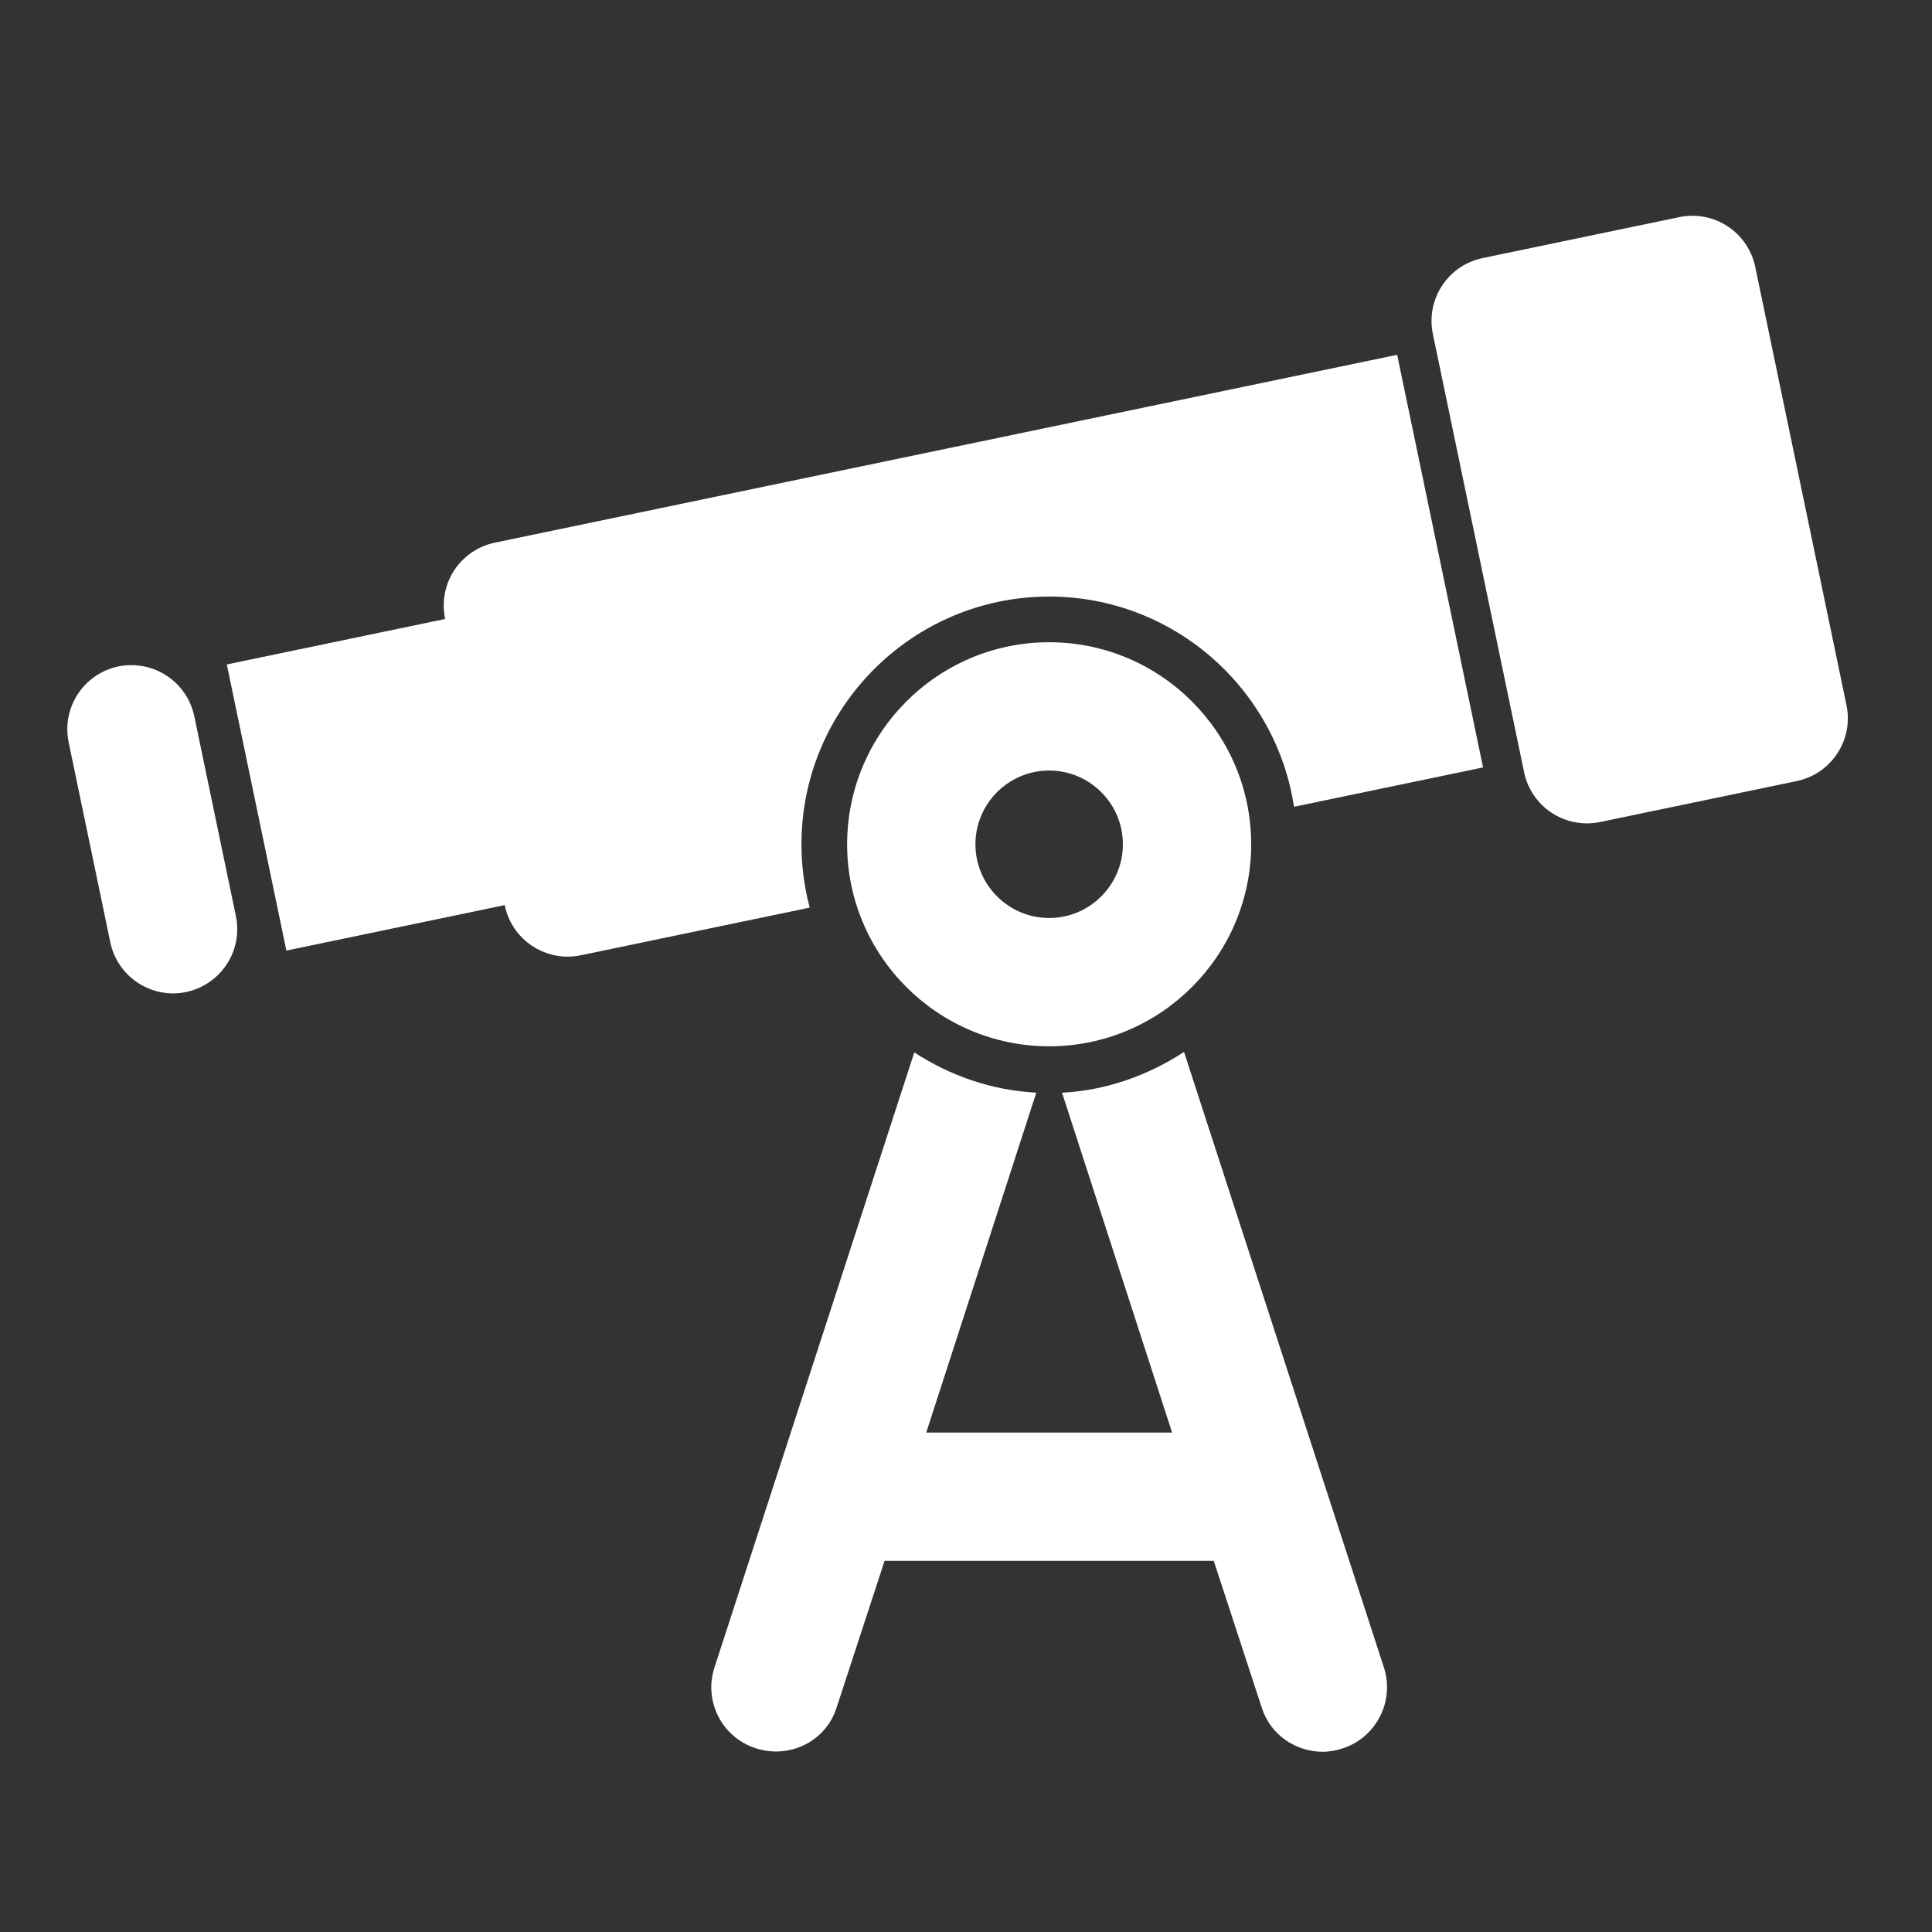<?xml version="1.0" encoding="UTF-8" standalone="no"?>
<!-- Created with Inkscape (http://www.inkscape.org/) -->

<svg
   xmlns:dc="http://purl.org/dc/elements/1.1/"
   xmlns:cc="http://creativecommons.org/ns#"
   xmlns:rdf="http://www.w3.org/1999/02/22-rdf-syntax-ns#"
   xmlns:svg="http://www.w3.org/2000/svg"
   xmlns="http://www.w3.org/2000/svg"
   xmlns:sodipodi="http://sodipodi.sourceforge.net/DTD/sodipodi-0.dtd"
   xmlns:inkscape="http://www.inkscape.org/namespaces/inkscape"
   width="25"
   height="25"
   id="svg2493"
   sodipodi:version="0.32"
   inkscape:version="0.91 r13725"
   sodipodi:docname="webmanager.svg"
   inkscape:output_extension="org.inkscape.output.svg.inkscape"
   version="1.1"
   inkscape:export-filename="/home/akarsh/devel/kde-devel/src/kstars/kstars/icons/64-actions-kstars_fov.png"
   inkscape:export-xdpi="90"
   inkscape:export-ydpi="90">
  <rect width="100%" height="100%" fill="#333333" stroke="none"/>
  <defs
     id="defs2495">
    <linearGradient
       id="linearGradient3764">
      <stop
         style="stop-color:#ffffb7;stop-opacity:1;"
         offset="0"
         id="stop3766" />
      <stop
         id="stop3772"
         offset="0.5"
         style="stop-color:#f4e55b;stop-opacity:1;" />
      <stop
         style="stop-color:#ea9a00;stop-opacity:1;"
         offset="1"
         id="stop3768" />
    </linearGradient>
  </defs>
  <sodipodi:namedview
     id="base"
     pagecolor="#ffffff"
     bordercolor="#666666"
     borderopacity="1.0"
     inkscape:pageopacity="0.0"
     inkscape:pageshadow="2"
     inkscape:zoom="22.627417"
     inkscape:cx="14.883676"
     inkscape:cy="11.359928"
     inkscape:current-layer="g4227"
     showgrid="true"
     inkscape:document-units="px"
     inkscape:grid-bbox="true"
     inkscape:window-width="1875"
     inkscape:window-height="1056"
     inkscape:window-x="45"
     inkscape:window-y="24"
     inkscape:window-maximized="1" />
  <g
     id="layer1"
     inkscape:label="Layer 1"
     inkscape:groupmode="layer"
     transform="translate(0,-39)">
    <g
       id="g4227"
       transform="translate(0.177,0)">
      <g
         id="g5127"
         transform="matrix(0.045,0,0,0.045,0.694,40.21)"
         style="fill:#ffffff">
        <g
           id="g5061"
           style="fill:#ffffff">
          <g
             id="g5063"
             style="fill:#ffffff">
            <path
               id="path5065"
               d="m 382.404,75.136 -259.478,54.022 c -4.79,0.999 -8.987,3.857 -11.669,7.949 -2.682,4.091 -3.628,9.082 -2.63,13.87 l 0.026,0.127 -62.786,13.072 17.129,82.278 62.788,-13.071 0.026,0.127 c 1.813,8.705 9.485,14.689 18.041,14.689 1.246,0 2.511,-0.128 3.778,-0.39 L 213.478,234.1 c -1.541,-5.817 -2.371,-11.92 -2.371,-18.216 0,-39.276 31.953,-71.229 71.228,-71.229 35.613,0 65.202,26.27 70.412,60.45 L 407.106,193.788 382.404,75.136 Z"
               inkscape:connector-curvature="0"
               style="fill:#ffffff" />
          </g>
        </g>
        <g
           id="g5067"
           style="fill:#ffffff">
          <g
             id="g5069"
             style="fill:#ffffff">
            <path
               id="path5071"
               d="m 282.335,157.79 c -32.033,0 -58.094,26.061 -58.094,58.095 0,32.034 26.061,58.094 58.094,58.094 32.033,0 58.094,-26.06 58.094,-58.094 0,-32.034 -26.061,-58.095 -58.094,-58.095 z m 0,79.296 c -11.69,0 -21.201,-9.511 -21.201,-21.201 0,-11.691 9.511,-21.202 21.201,-21.202 11.69,0 21.201,9.511 21.201,21.202 0,11.69 -9.511,21.201 -21.201,21.201 z"
               inkscape:connector-curvature="0"
               style="fill:#ffffff" />
          </g>
        </g>
        <g
           id="g5073"
           style="fill:#ffffff">
          <g
             id="g5075"
             style="fill:#ffffff">
            <path
               id="path5077"
               d="M 511.609,175.889 485.368,49.844 c -0.997,-4.79 -3.857,-8.987 -7.948,-11.668 -4.093,-2.682 -9.085,-3.63 -13.87,-2.632 l -56.581,11.78 c -3.125,0.649 -5.897,2.056 -8.169,3.986 -4.983,4.23 -7.557,10.984 -6.13,17.834 l 26.241,126.045 c 0.997,4.79 3.857,8.987 7.948,11.668 1.494,0.98 3.109,1.724 4.79,2.231 1.724,0.519 3.517,0.787 5.322,0.787 1.253,0 2.512,-0.128 3.759,-0.386 l 56.582,-11.78 c 9.971,-2.077 16.374,-11.846 14.297,-21.82 z"
               inkscape:connector-curvature="0"
               style="fill:#ffffff" />
          </g>
        </g>
        <g
           id="g5079"
           style="fill:#ffffff">
          <g
             id="g5081"
             style="fill:#ffffff">
            <path
               id="path5083"
               d="M 48.48,236.553 36.508,179.047 c -1.644,-7.896 -8.12,-13.532 -15.692,-14.517 -1.991,-0.258 -4.052,-0.214 -6.127,0.218 -9.973,2.077 -16.375,11.846 -14.3,21.82 l 10.791,51.832 1.181,5.673 c 1.813,8.705 9.485,14.69 18.041,14.69 1.246,0 2.511,-0.128 3.778,-0.39 2.076,-0.433 3.984,-1.213 5.706,-2.243 6.554,-3.924 10.24,-11.678 8.594,-19.577 z"
               inkscape:connector-curvature="0"
               style="fill:#ffffff" />
          </g>
        </g>
        <g
           id="g5085"
           style="fill:#ffffff">
          <g
             id="g5087"
             style="fill:#ffffff">
            <path
               id="path5089"
               d="M 378.586,452.585 321.118,275.603 c -10.197,6.647 -22.184,11.056 -35.076,11.72 l 31.642,97.728 -70.698,0 31.644,-97.739 c -12.892,-0.664 -24.878,-4.934 -35.076,-11.581 l -57.468,176.89 c -3.147,9.689 2.157,20.059 11.848,23.204 9.69,3.146 20.095,-1.88 23.241,-11.57 l 13.831,-42.312 94.659,0 13.831,42.294 c 2.532,7.798 9.763,12.606 17.541,12.606 1.886,0 3.809,-0.365 5.701,-0.98 9.689,-3.147 14.993,-13.59 11.848,-23.278 z"
               inkscape:connector-curvature="0"
               style="fill:#ffffff" />
          </g>
        </g>
        <g
           id="g5091"
           style="fill:#ffffff" />
        <g
           id="g5093"
           style="fill:#ffffff" />
        <g
           id="g5095"
           style="fill:#ffffff" />
        <g
           id="g5097"
           style="fill:#ffffff" />
        <g
           id="g5099"
           style="fill:#ffffff" />
        <g
           id="g5101"
           style="fill:#ffffff" />
        <g
           id="g5103"
           style="fill:#ffffff" />
        <g
           id="g5105"
           style="fill:#ffffff" />
        <g
           id="g5107"
           style="fill:#ffffff" />
        <g
           id="g5109"
           style="fill:#ffffff" />
        <g
           id="g5111"
           style="fill:#ffffff" />
        <g
           id="g5113"
           style="fill:#ffffff" />
        <g
           id="g5115"
           style="fill:#ffffff" />
        <g
           id="g5117"
           style="fill:#ffffff" />
        <g
           id="g5119"
           style="fill:#ffffff" />
      </g>
    </g>
  </g>
</svg>
